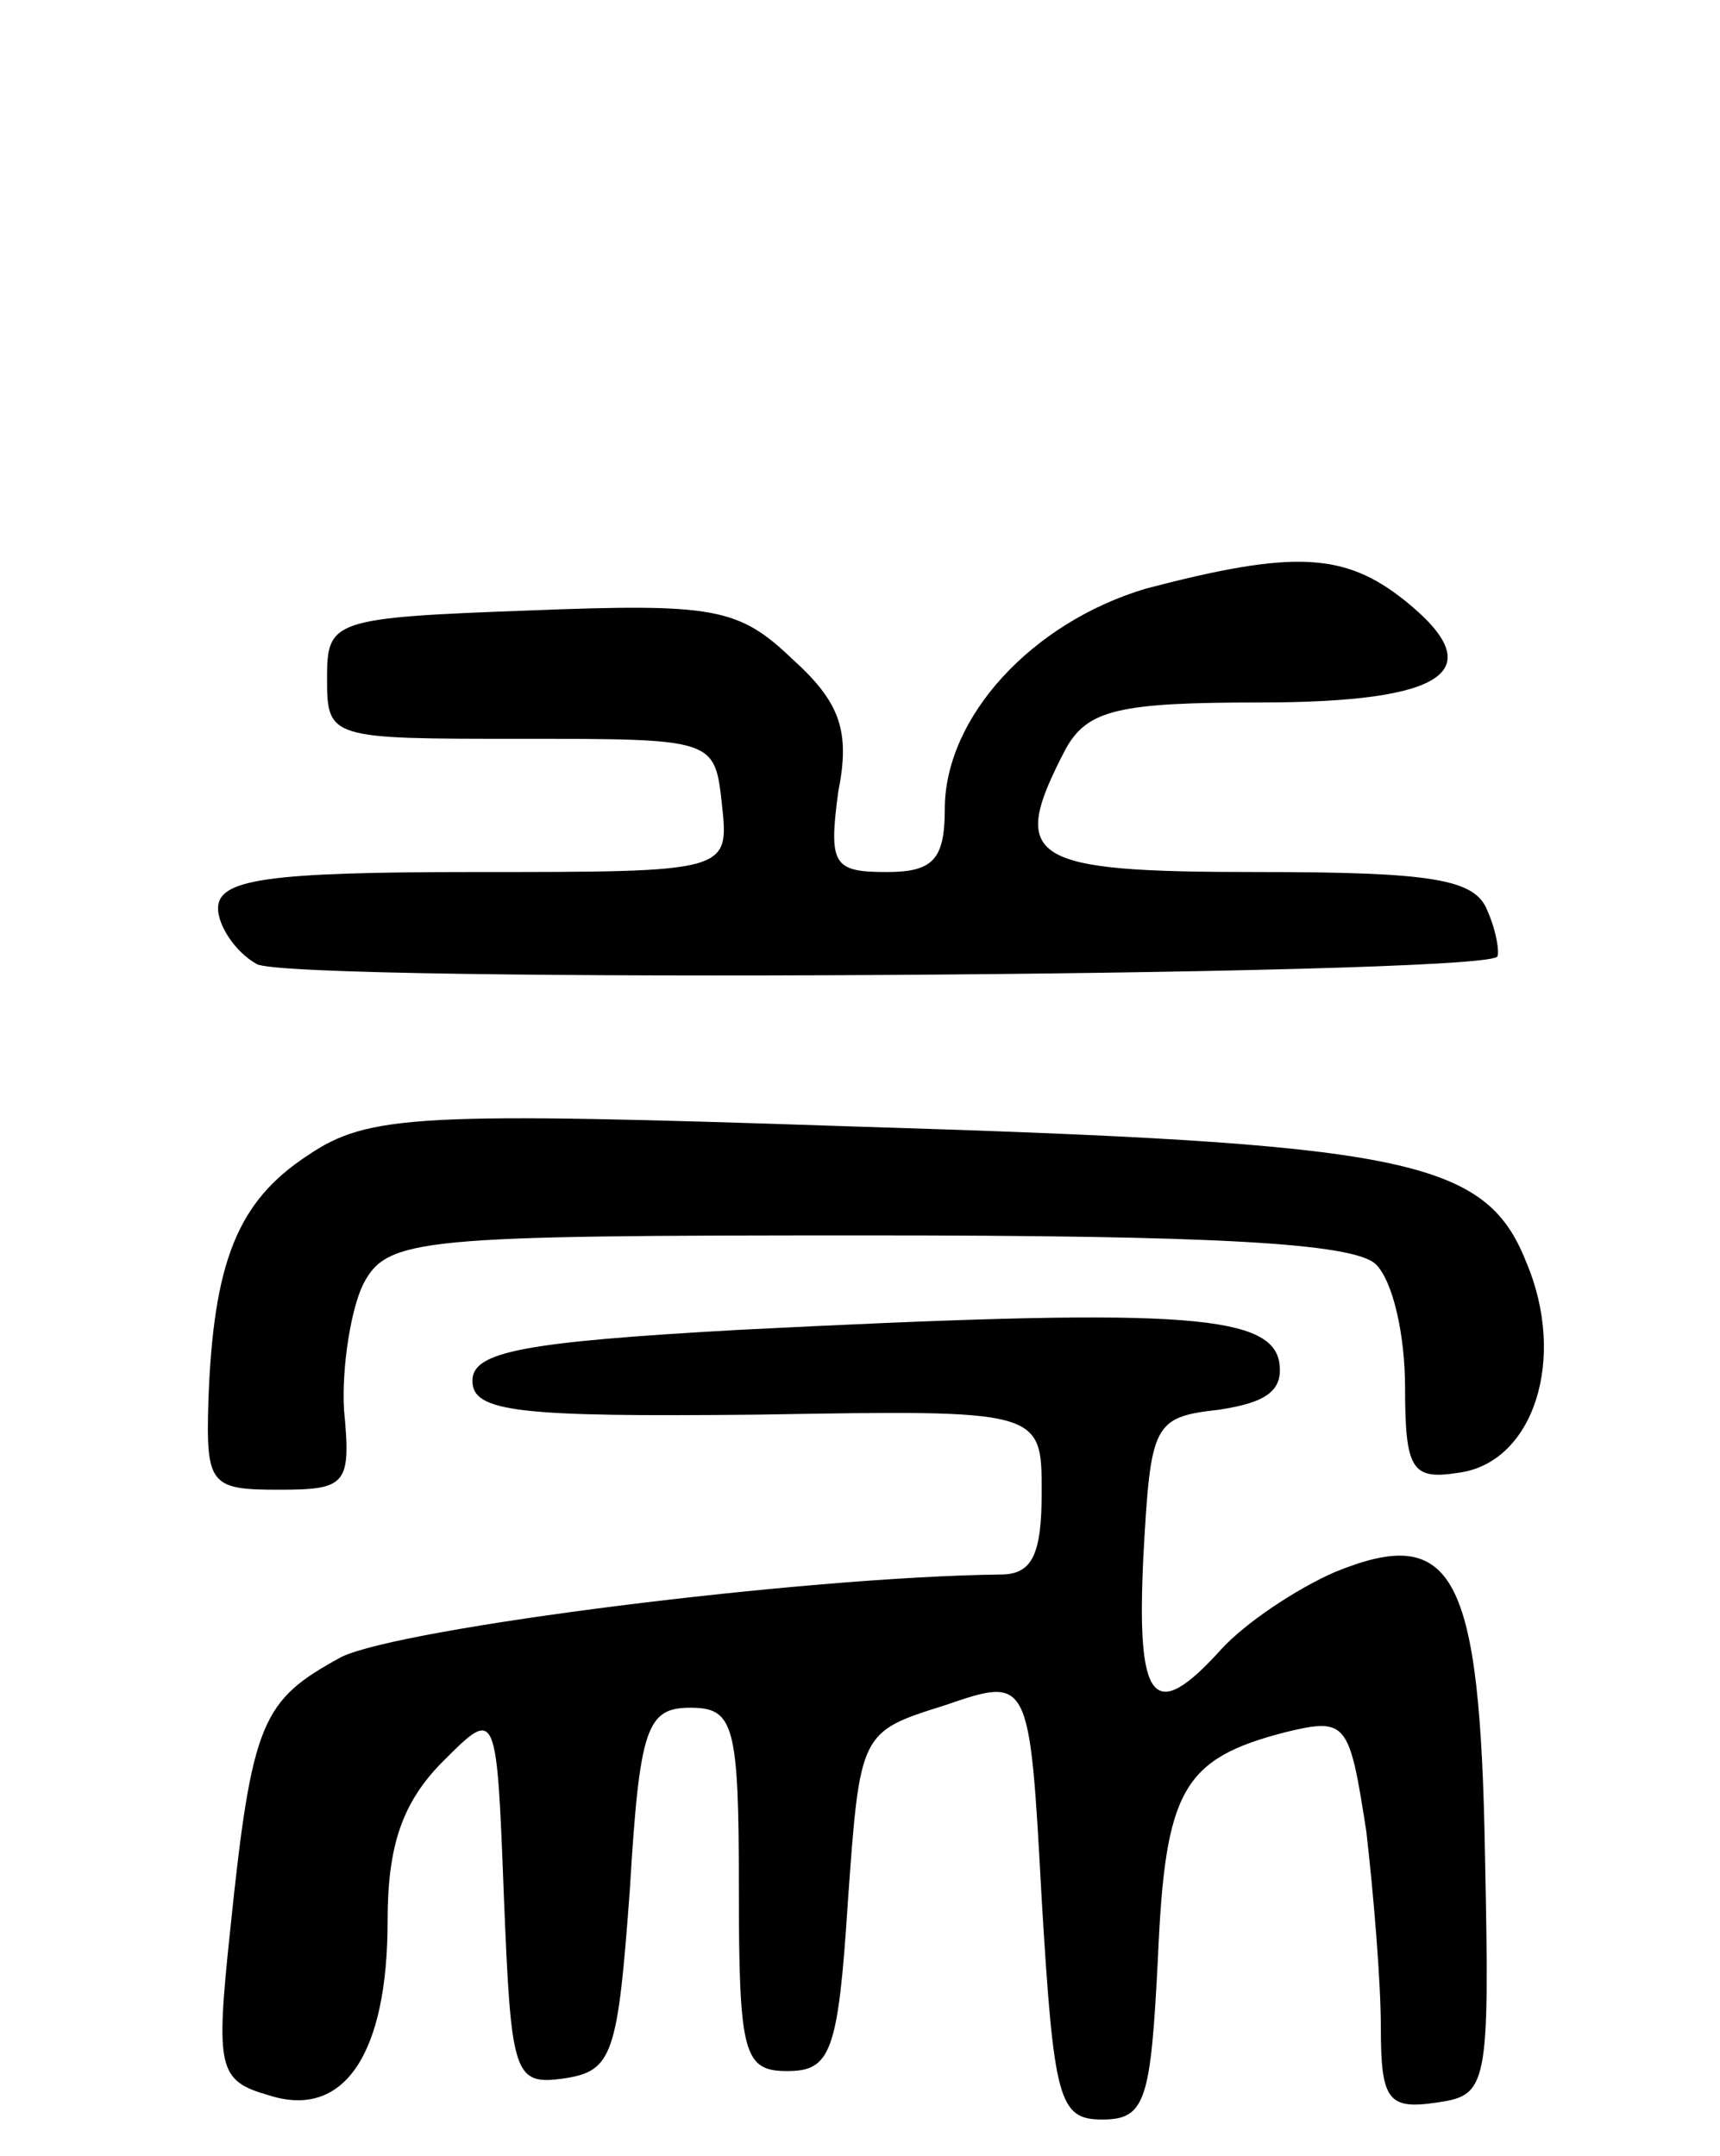 <svg version="1.0" xmlns="http://www.w3.org/2000/svg"
 width="71pt" height="89pt" viewBox="0 0 71 89"
 preserveAspectRatio="xMidYMid meet">
<g transform="translate(0,89) scale(0.1,-0.1)"
fill="#000000" stroke="none">
<path d="M473 647 c-47 -14 -83 -53 -83 -91 0 -21 -5 -26 -24 -26 -22 0 -24 3
-20 33 5 25 1 37 -19 55 -22 21 -32 23 -108 20 -82 -3 -84 -4 -84 -28 0 -25 1
-25 80 -25 80 0 80 0 83 -27 3 -28 3 -28 -102 -28 -86 0 -106 -3 -106 -15 0
-7 7 -18 16 -23 14 -8 502 -5 512 3 1 1 0 10 -4 19 -5 13 -22 16 -95 16 -95 0
-103 5 -79 51 9 16 22 19 80 19 77 0 96 13 60 42 -25 20 -46 21 -107 5z"/>
<path d="M127 413 c-29 -19 -39 -44 -41 -102 -1 -34 1 -36 29 -36 28 0 30 2
27 33 -1 18 3 42 8 52 10 19 23 20 208 20 141 0 201 -3 210 -12 7 -7 12 -29
12 -51 0 -34 3 -38 22 -35 31 4 45 47 28 87 -17 43 -50 49 -279 56 -178 6
-199 5 -224 -12z"/>
<path d="M305 341 c-89 -5 -110 -9 -110 -21 0 -13 19 -15 118 -14 117 2 117 2
117 -32 0 -26 -4 -34 -17 -34 -82 -1 -247 -22 -272 -34 -33 -18 -37 -26 -46
-113 -6 -57 -5 -62 16 -68 31 -10 49 17 49 72 0 31 6 49 23 66 22 22 22 22 25
-56 3 -74 4 -78 25 -75 20 3 22 10 27 78 4 67 7 75 25 75 18 0 20 -7 20 -75 0
-68 2 -75 20 -75 18 0 21 8 25 70 5 70 5 70 40 81 35 12 35 12 40 -80 5 -83 7
-91 25 -91 18 0 20 8 23 67 3 69 10 82 53 93 25 6 26 4 33 -41 3 -26 6 -62 6
-81 0 -30 3 -34 23 -31 21 3 22 6 20 102 -2 117 -13 137 -62 117 -16 -7 -37
-21 -47 -32 -28 -31 -35 -22 -32 39 3 54 4 57 31 60 20 3 27 8 25 20 -4 20
-45 22 -223 13z"/>
</g>
</svg>
